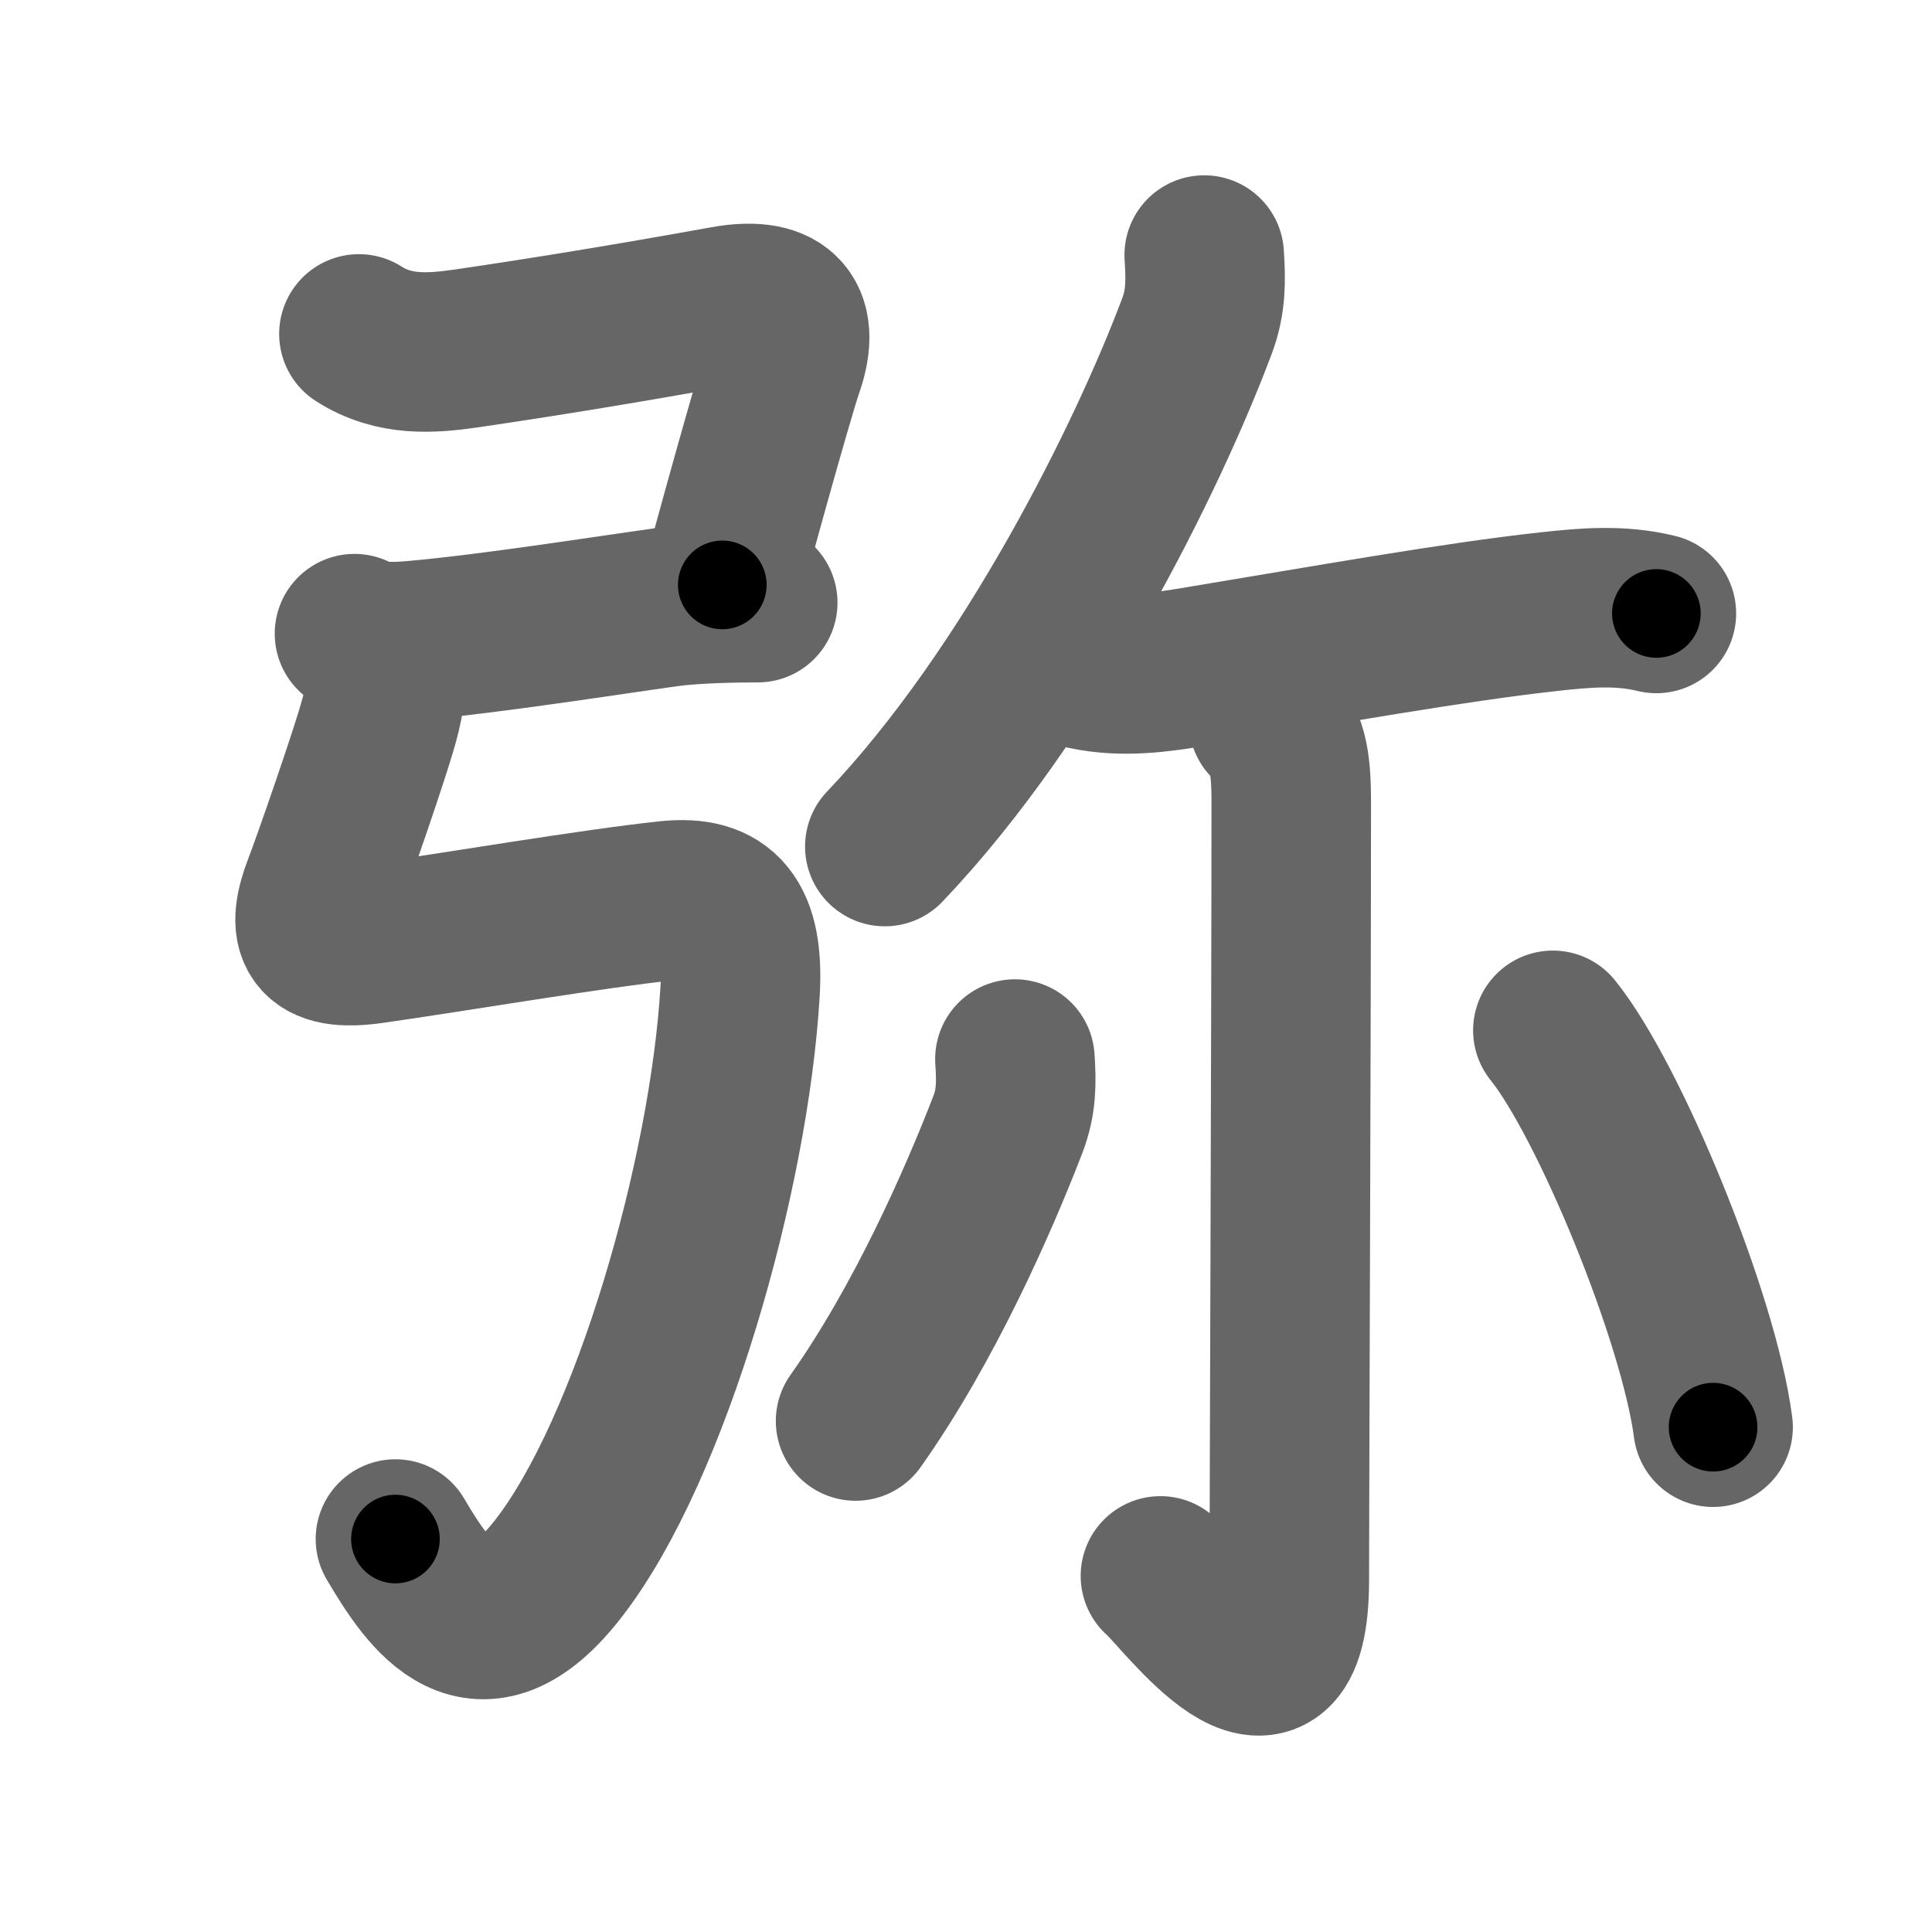 <svg xmlns="http://www.w3.org/2000/svg" width="109" height="109" viewBox="0 0 109 109" id="5f25"><g fill="none" stroke="#666" stroke-width="9" stroke-linecap="round" stroke-linejoin="round"><g><g><path d="M20.25,18.84c2,1.28,4.11,1.1,6.12,0.81c4.43-0.65,9.01-1.4,14.56-2.4c2.91-0.52,4.32,0.5,3.28,3.49C43.66,22.3,40.92,32.21,40.75,33" /><path d="M20,35.75c1,0.5,2.02,0.51,3.45,0.38c4.29-0.38,10.8-1.41,14.19-1.88c1.54-0.21,3.86-0.25,5.11-0.25" /><path d="M21.38,36.93c0.55,0.96,0.46,1.81,0.11,3.33c-0.41,1.74-2.88,8.77-3.24,9.68c-1,2.56-0.57,3.79,2.75,3.31c4.38-0.62,12.5-2,16.71-2.44C40.7,50.5,42,51.88,41.75,56c-0.62,10.28-5,25.75-10.25,32.5c-4.47,5.75-7.25,1.62-9.19-1.67" /></g><g><g><g><path d="M67.94,14.39c0.09,1.43,0.11,2.62-0.4,3.98c-2.77,7.4-9.35,20.71-17.62,29.39" /></g><path d="M61.22,37.79c2.15,0.46,4.23,0.15,6.16-0.17c7.49-1.24,14.69-2.53,19.99-3.11c2.08-0.23,4.03-0.4,6.08,0.1" /></g><g><path d="M71.57,40.7c1.05,1.05,1.28,2.18,1.28,4.54c0,11.98-0.11,39.81-0.11,43.89c0,9.26-6.04,0.81-7.27-0.22" /><path d="M57.26,59.75c0.09,1.33,0.09,2.41-0.39,3.67c-1.67,4.33-4.73,11.29-8.6,16.75" /><path d="M87.61,58.13c3.19,3.95,8.24,16.24,9.04,22.39" /></g></g></g></g><g fill="none" stroke="#000" stroke-width="5" stroke-linecap="round" stroke-linejoin="round"><g><g><path d="M20.25,18.84c2,1.28,4.11,1.1,6.12,0.81c4.43-0.65,9.01-1.4,14.56-2.4c2.91-0.52,4.32,0.5,3.28,3.49C43.66,22.3,40.92,32.21,40.75,33" stroke-dasharray="40.31" stroke-dashoffset="40.31"><animate id="0" attributeName="stroke-dashoffset" values="40.31;0" dur="0.4s" fill="freeze" begin="0s;5f25.click" /></path><path d="M20,35.75c1,0.5,2.02,0.51,3.45,0.38c4.29-0.38,10.8-1.41,14.19-1.88c1.54-0.21,3.86-0.25,5.11-0.25" stroke-dasharray="22.96" stroke-dashoffset="22.96"><animate attributeName="stroke-dashoffset" values="22.96" fill="freeze" begin="5f25.click" /><animate id="1" attributeName="stroke-dashoffset" values="22.96;0" dur="0.23s" fill="freeze" begin="0.end" /></path><path d="M21.38,36.93c0.55,0.96,0.46,1.81,0.11,3.33c-0.41,1.74-2.88,8.77-3.24,9.68c-1,2.56-0.57,3.79,2.75,3.31c4.38-0.62,12.5-2,16.71-2.44C40.7,50.5,42,51.88,41.75,56c-0.62,10.28-5,25.75-10.25,32.5c-4.47,5.75-7.25,1.62-9.19-1.67" stroke-dasharray="91.29" stroke-dashoffset="91.29"><animate attributeName="stroke-dashoffset" values="91.29" fill="freeze" begin="5f25.click" /><animate id="2" attributeName="stroke-dashoffset" values="91.29;0" dur="0.69s" fill="freeze" begin="1.end" /></path></g><g><g><g><path d="M67.94,14.39c0.09,1.43,0.11,2.62-0.4,3.98c-2.77,7.4-9.35,20.71-17.62,29.39" stroke-dasharray="38.5" stroke-dashoffset="38.5"><animate attributeName="stroke-dashoffset" values="38.5" fill="freeze" begin="5f25.click" /><animate id="3" attributeName="stroke-dashoffset" values="38.5;0" dur="0.38s" fill="freeze" begin="2.end" /></path></g><path d="M61.22,37.79c2.15,0.46,4.23,0.15,6.16-0.17c7.49-1.24,14.69-2.53,19.99-3.11c2.08-0.23,4.03-0.4,6.08,0.1" stroke-dasharray="32.55" stroke-dashoffset="32.55"><animate attributeName="stroke-dashoffset" values="32.55" fill="freeze" begin="5f25.click" /><animate id="4" attributeName="stroke-dashoffset" values="32.55;0" dur="0.33s" fill="freeze" begin="3.end" /></path></g><g><path d="M71.57,40.7c1.05,1.05,1.28,2.18,1.28,4.54c0,11.98-0.11,39.81-0.11,43.89c0,9.26-6.04,0.81-7.27-0.22" stroke-dasharray="61.1" stroke-dashoffset="61.1"><animate attributeName="stroke-dashoffset" values="61.1" fill="freeze" begin="5f25.click" /><animate id="5" attributeName="stroke-dashoffset" values="61.1;0" dur="0.46s" fill="freeze" begin="4.end" /></path><path d="M57.26,59.75c0.09,1.33,0.09,2.41-0.39,3.67c-1.67,4.33-4.73,11.29-8.6,16.75" stroke-dasharray="22.6" stroke-dashoffset="22.6"><animate attributeName="stroke-dashoffset" values="22.6" fill="freeze" begin="5f25.click" /><animate id="6" attributeName="stroke-dashoffset" values="22.6;0" dur="0.23s" fill="freeze" begin="5.end" /></path><path d="M87.61,58.13c3.19,3.95,8.24,16.24,9.04,22.39" stroke-dasharray="24.31" stroke-dashoffset="24.31"><animate attributeName="stroke-dashoffset" values="24.31" fill="freeze" begin="5f25.click" /><animate id="7" attributeName="stroke-dashoffset" values="24.31;0" dur="0.24s" fill="freeze" begin="6.end" /></path></g></g></g></g></svg>
